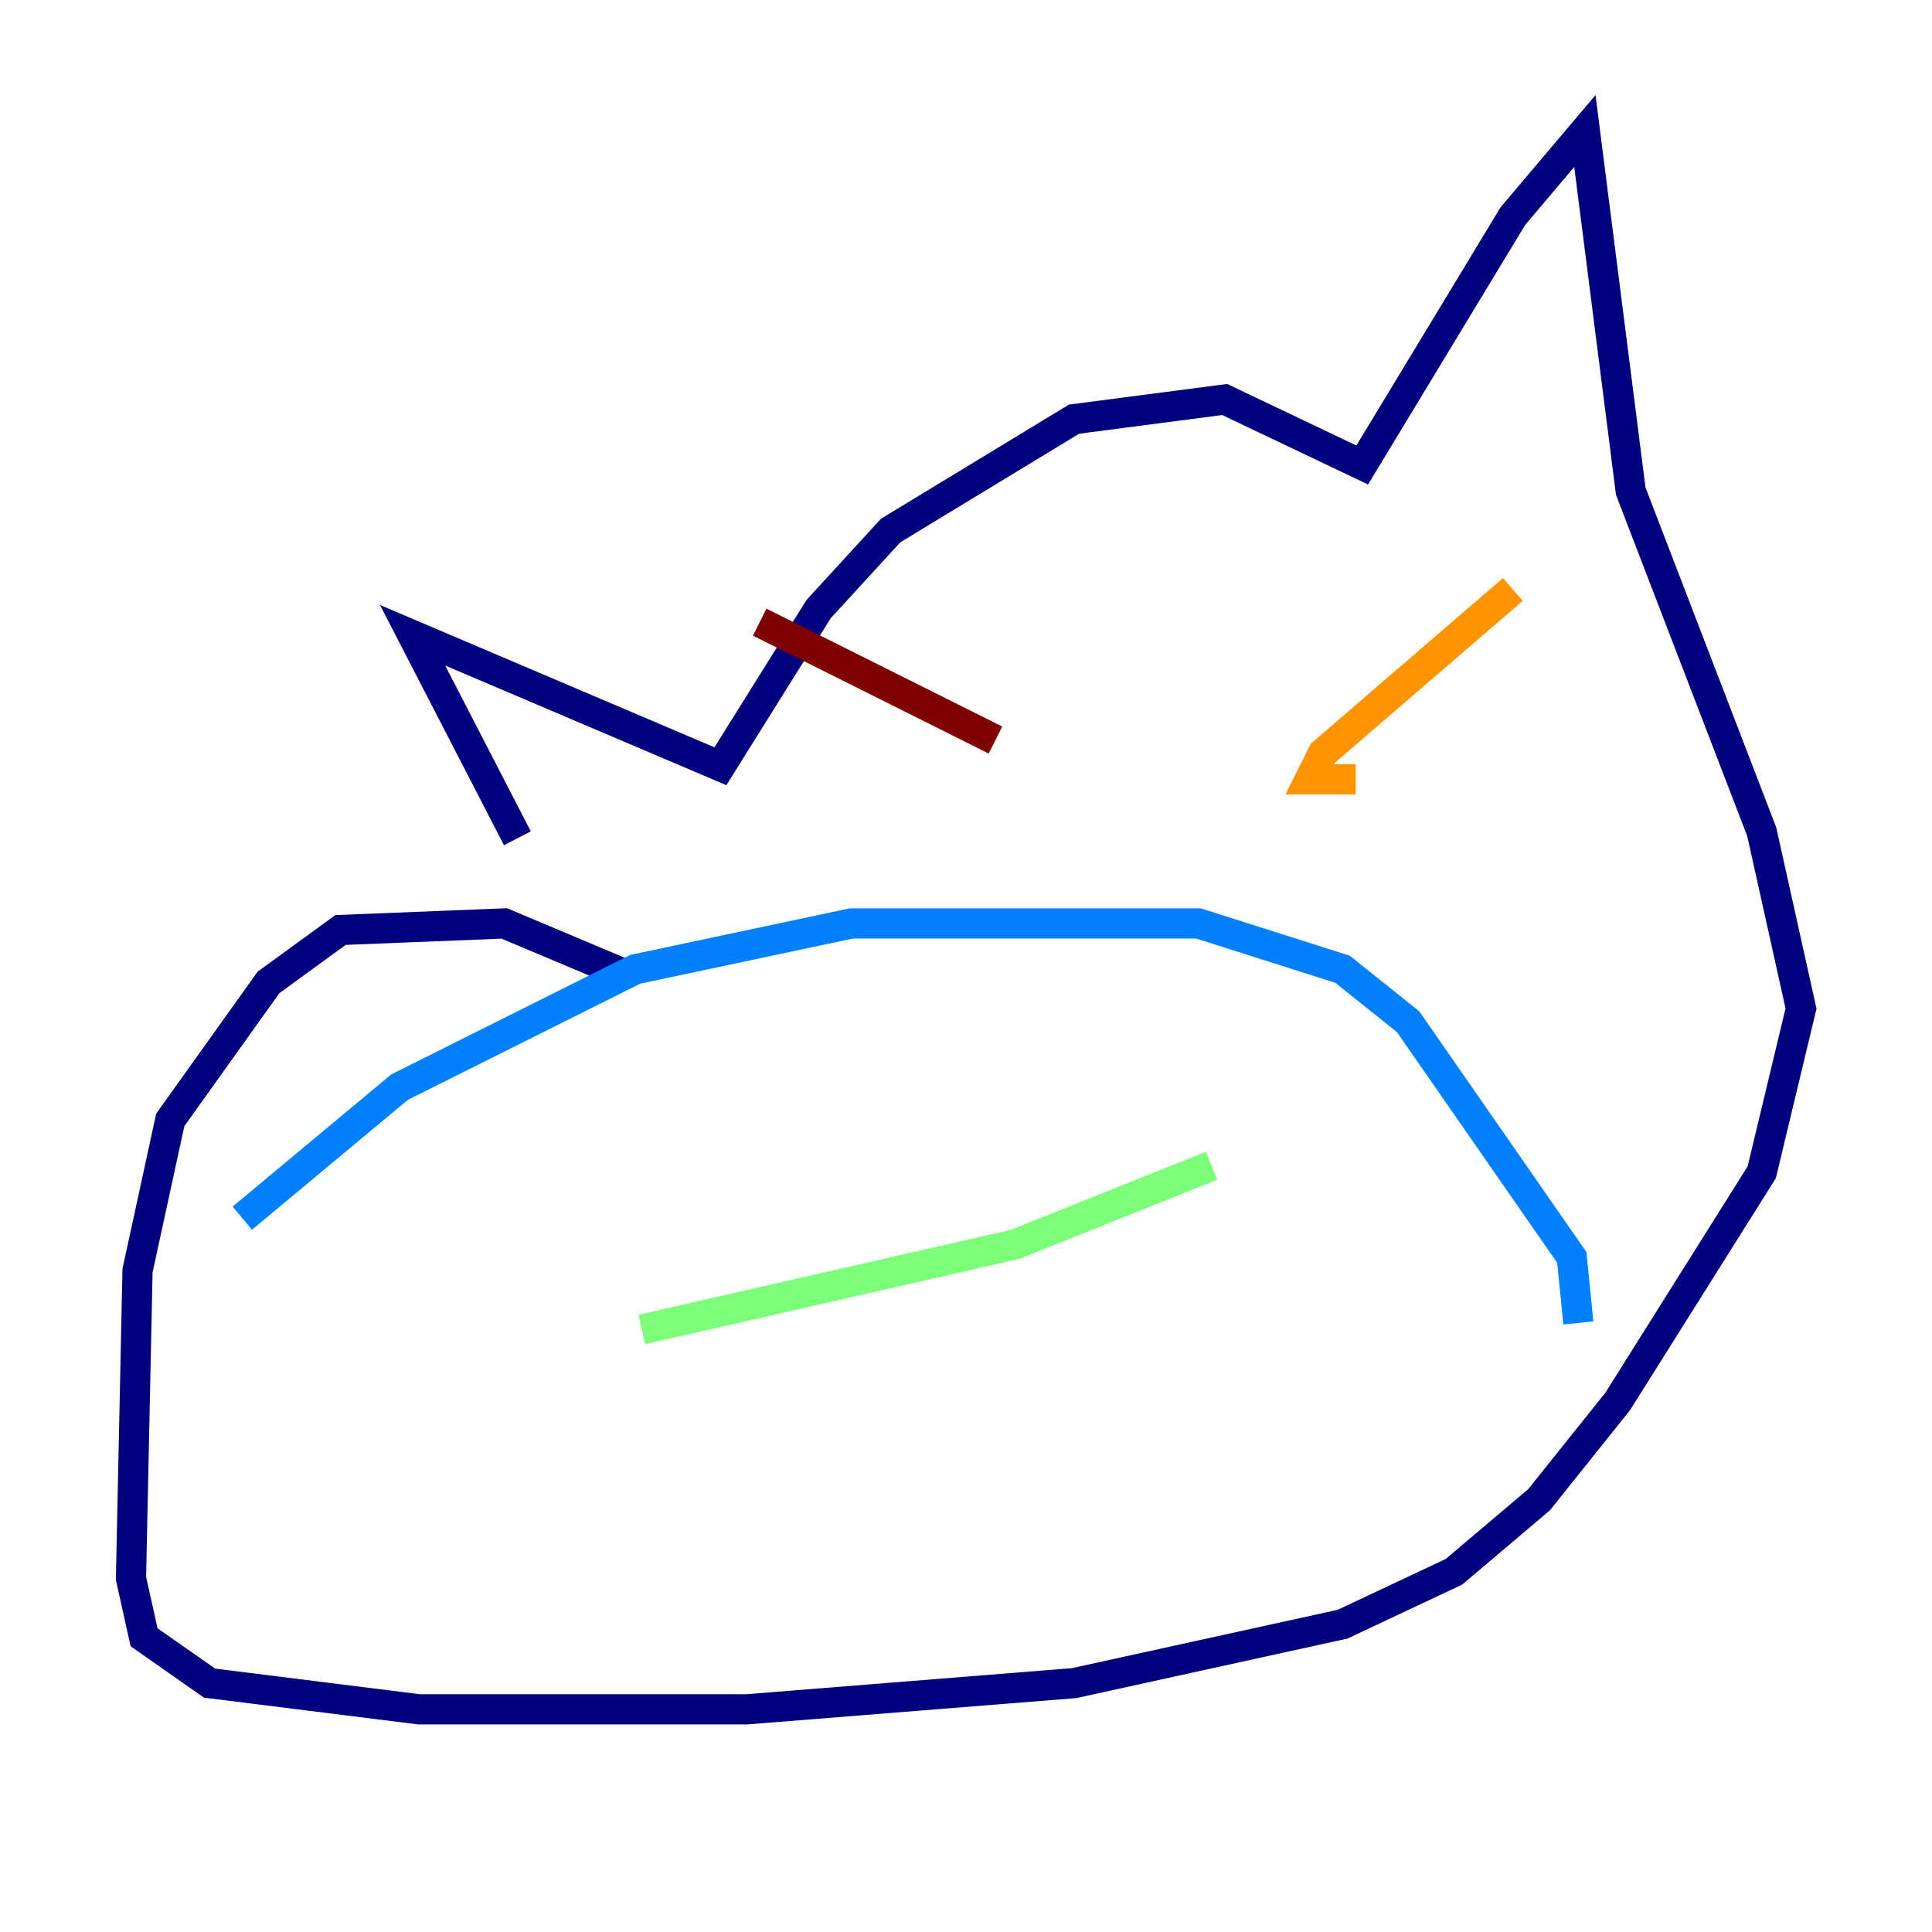 <?xml version="1.0" encoding="utf-8" ?>
<svg baseProfile="tiny" height="128" version="1.2" viewBox="0,0,128,128" width="128" xmlns="http://www.w3.org/2000/svg" xmlns:ev="http://www.w3.org/2001/xml-events" xmlns:xlink="http://www.w3.org/1999/xlink"><defs /><polyline fill="none" points="34.278,55.539 27.336,42.088 47.729,50.766 54.237,40.352 59.01,35.146 71.159,27.77 81.139,26.468 90.251,30.807 100.231,14.319 105.003,8.678 108.041,32.542 116.719,55.105 119.322,66.82 116.719,77.668 107.173,92.854 101.966,99.363 96.325,104.136 88.949,107.607 71.159,111.512 49.464,113.248 27.77,113.248 13.885,111.512 9.546,108.475 8.678,104.57 9.112,84.176 11.281,74.197 17.79,65.085 22.563,61.614 33.41,61.18 41.654,64.651" stroke="#00007f" stroke-width="2" /><polyline fill="none" points="16.054,80.705 26.468,72.027 42.088,64.217 56.407,61.18 79.403,61.18 88.949,64.217 93.288,67.688 104.136,83.308 104.57,87.647" stroke="#0080ff" stroke-width="2" /><polyline fill="none" points="42.522,88.081 67.254,82.441 80.271,77.234" stroke="#7cff79" stroke-width="2" /><polyline fill="none" points="89.817,51.634 86.78,51.634 87.647,49.898 100.231,39.051" stroke="#ff9400" stroke-width="2" /><polyline fill="none" points="65.953,49.031 50.332,41.22" stroke="#7f0000" stroke-width="2" /></svg>